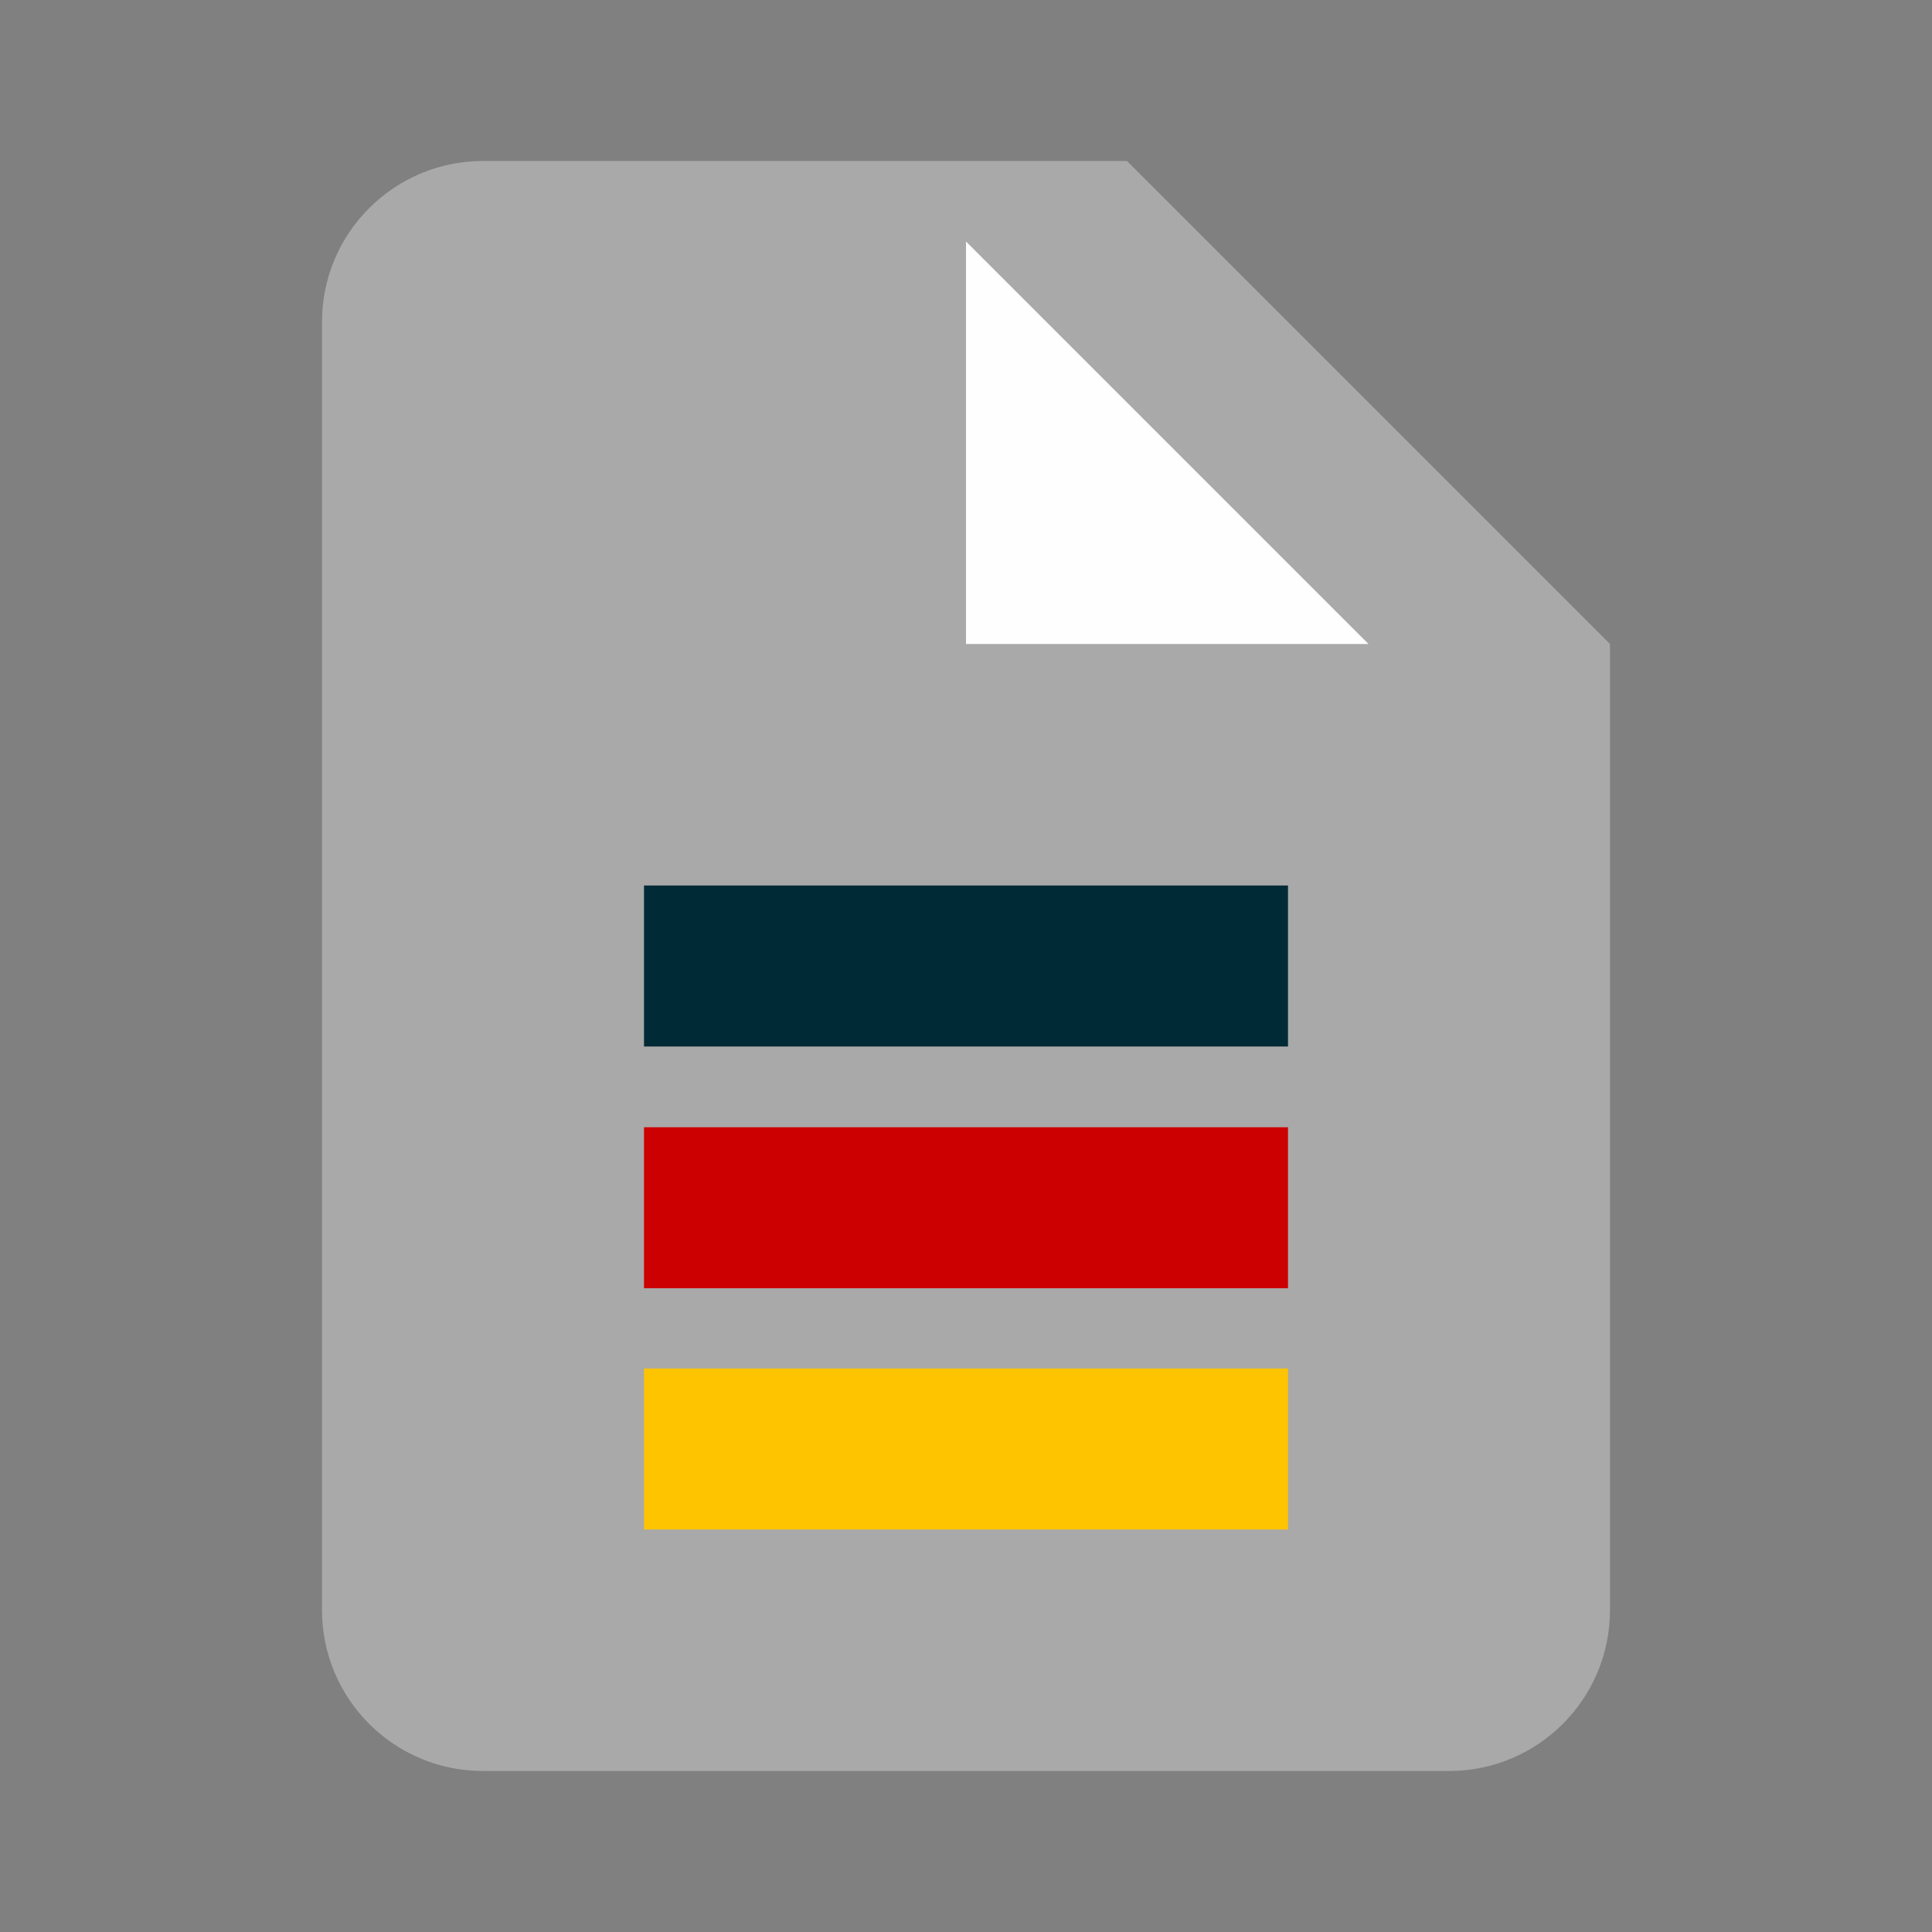 <?xml version="1.0" encoding="UTF-8" standalone="no"?>
<svg
   viewBox="0 0 24 24"
   version="1.1"
   id="svg1"
   sodipodi:docname="ddp-file-light.svg"
   inkscape:version="1.3 (0e150ed, 2023-07-21)"
   inkscape:export-filename="ddp-file-light.png"
   inkscape:export-xdpi="512"
   inkscape:export-ydpi="512"
   xmlns:inkscape="http://www.inkscape.org/namespaces/inkscape"
   xmlns:sodipodi="http://sodipodi.sourceforge.net/DTD/sodipodi-0.dtd"
   xmlns="http://www.w3.org/2000/svg"
   xmlns:svg="http://www.w3.org/2000/svg">
  <rect x="0" y="0" width="24" height="24" fill="#808080" stroke="none"/>
  <defs
     id="defs1" />
  <sodipodi:namedview
     id="namedview1"
     pagecolor="#505050"
     bordercolor="#eeeeee"
     borderopacity="1"
     inkscape:showpageshadow="0"
     inkscape:pageopacity="0"
     inkscape:pagecheckerboard="0"
     inkscape:deskcolor="#d1d1d1"
     inkscape:zoom="8.5731699"
     inkscape:cx="8.2816509"
     inkscape:cy="8.1066864"
     inkscape:window-width="1128"
     inkscape:window-height="694"
     inkscape:window-x="0"
     inkscape:window-y="0"
     inkscape:window-maximized="1"
     inkscape:current-layer="svg1" />
  <path
     id="path17"
     style="fill:#a9a9a9;fill-opacity:1"
     d="M 6 2 C 4.895 2 4 2.895 4 4 L 4 20 C 4 21.105 4.895 22 6 22 L 18 22 C 19.105 22 20 21.105 20 20 L 20 8 L 14 2 L 6 2 z " />
  <rect
     style="fill:#002b36;fill-opacity:1;stroke:none;stroke-width:0;stroke-dasharray:none"
     id="rect1"
     width="8"
     height="2"
     x="8"
     y="11"
     rx="0"
     ry="0" />
  <rect
     style="fill:#cc0000;stroke:none;stroke-width:1.718;stroke-dasharray:none;fill-opacity:1"
     id="rect1-6"
     width="8"
     height="2"
     x="8"
     y="14.003"
     rx="0"
     ry="0" />
  <rect
     style="fill:#ffc400;stroke:none;stroke-width:1.718;stroke-dasharray:none;fill-opacity:1"
     id="rect2"
     width="8"
     height="2"
     x="8"
     y="17"
     rx="0"
     ry="0" />
  <path
     d="m 13,4 v 5 h 5 z"
     style="fill:#fffeff;fill-opacity:1"
     id="path1"
     transform="translate(-1,-1)" />
</svg>
